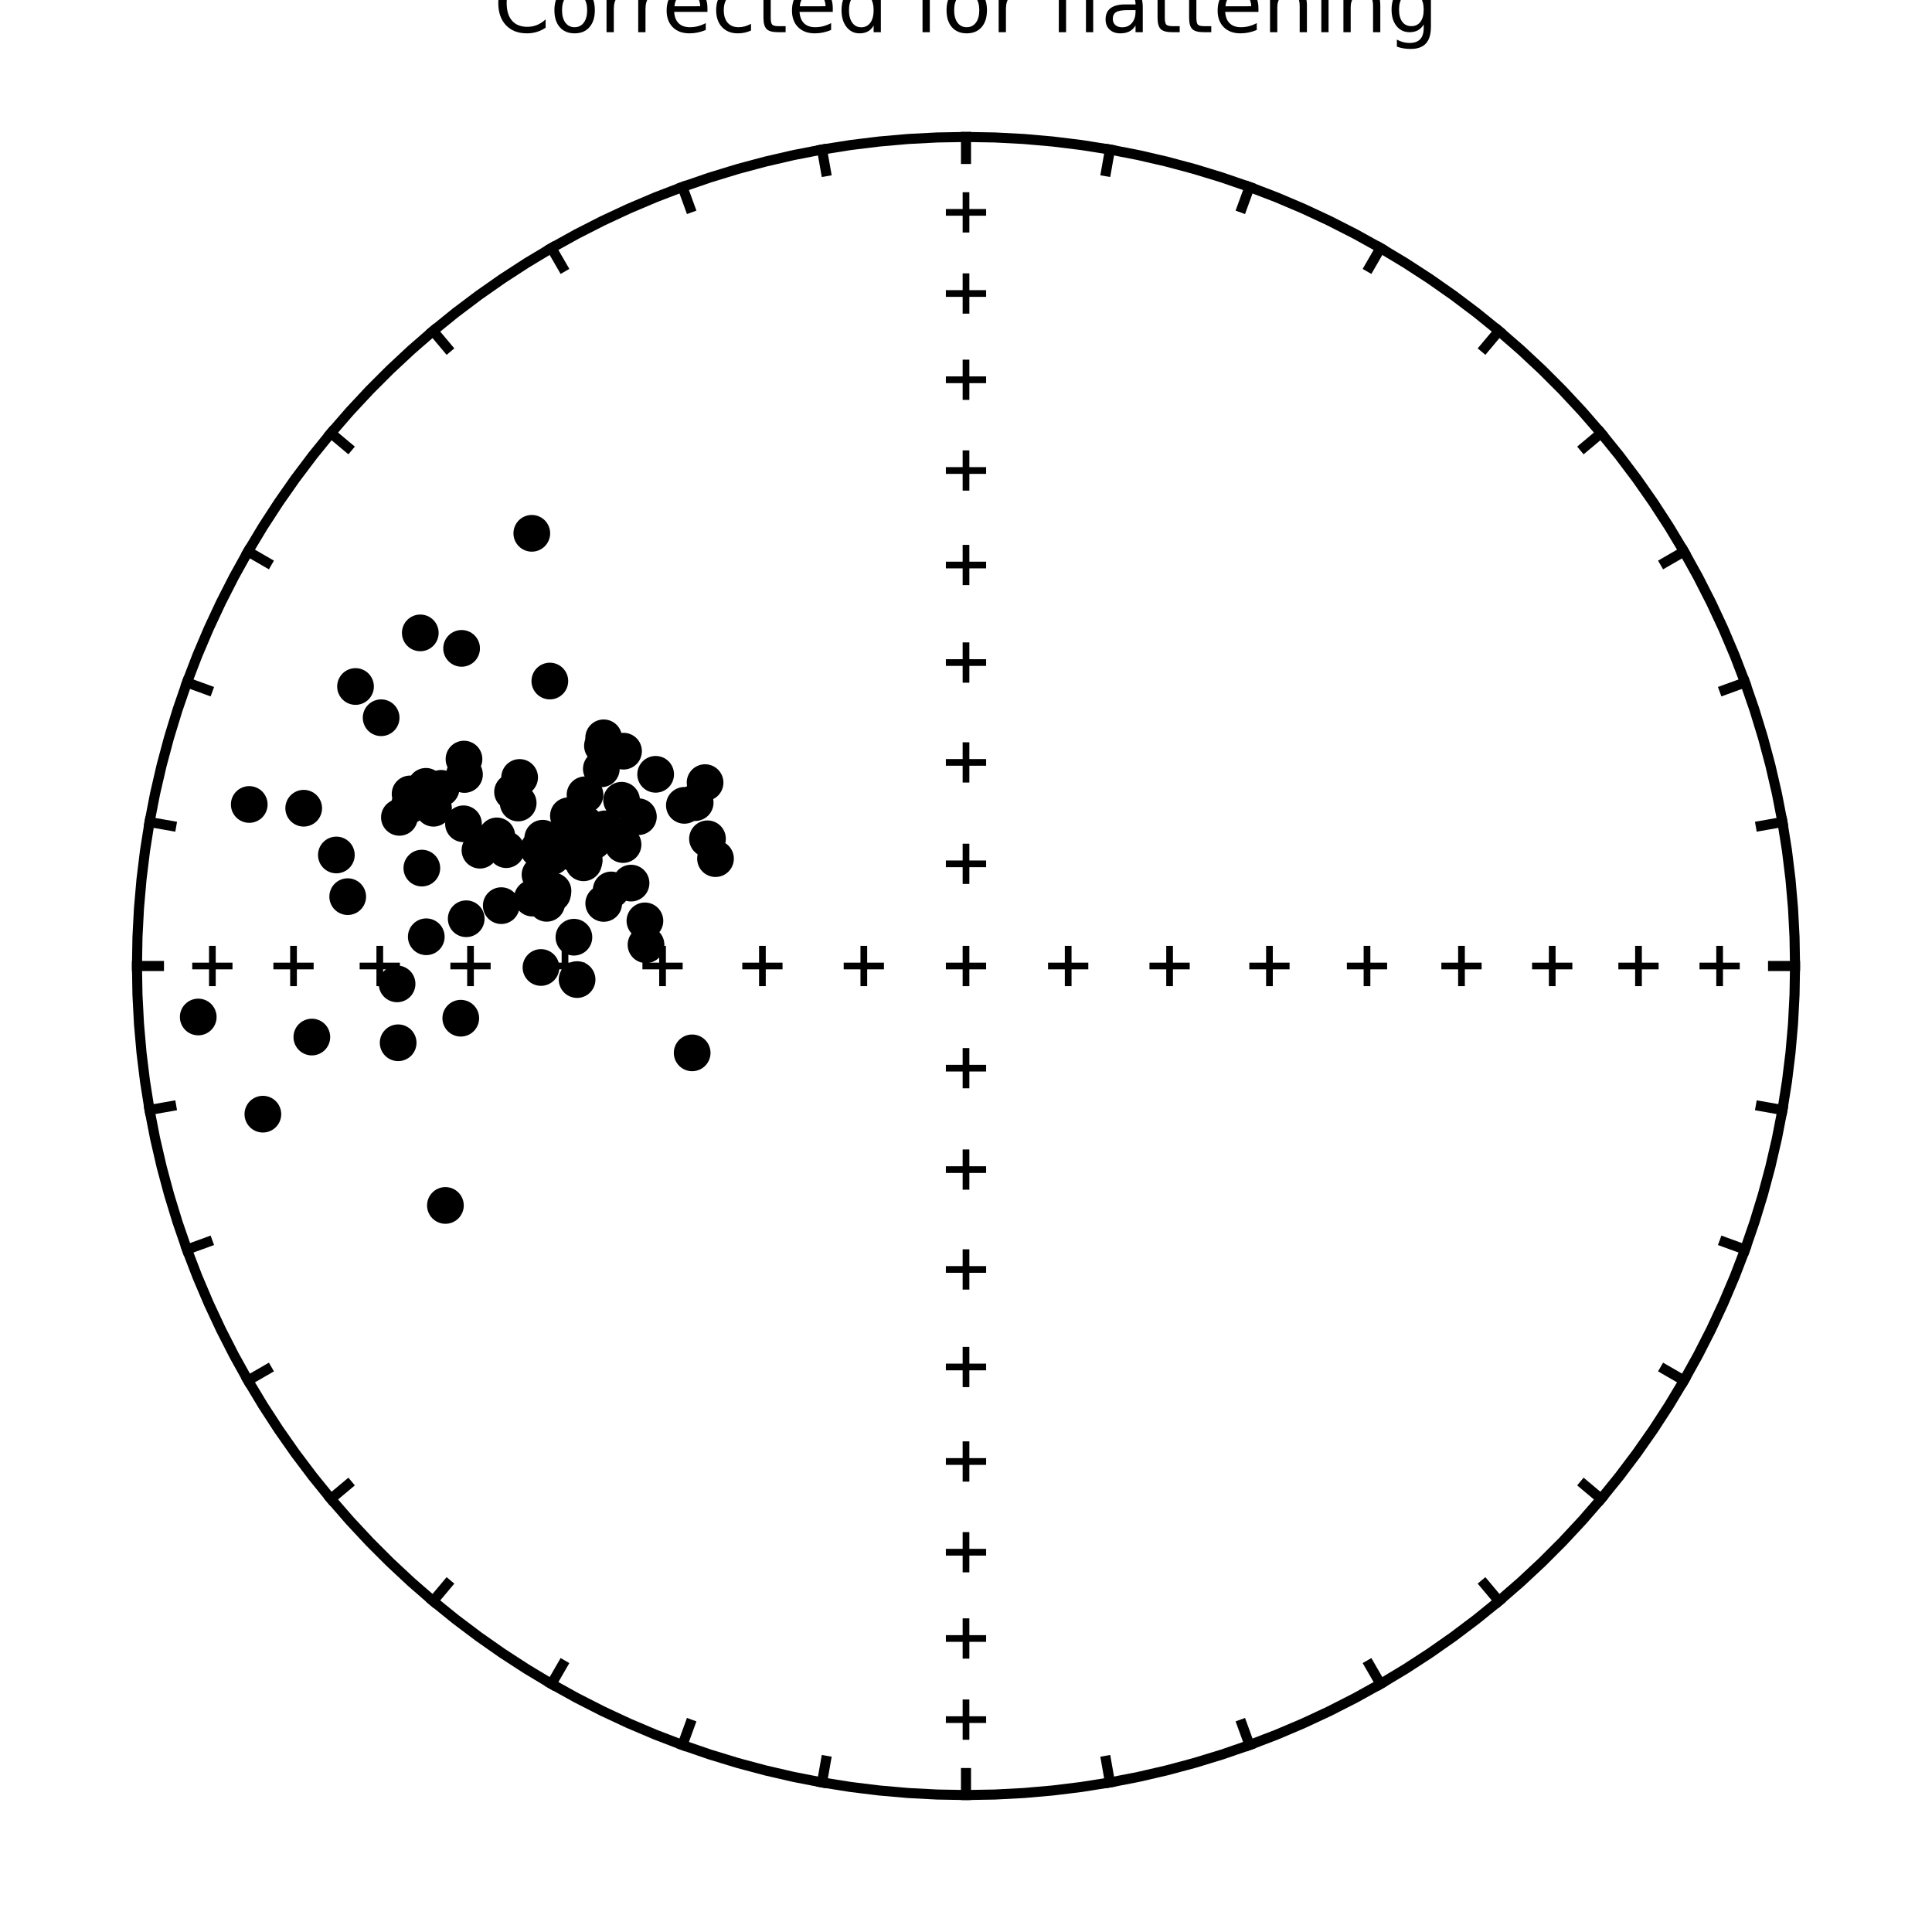 <?xml version="1.0" encoding="utf-8" standalone="no"?>
<!DOCTYPE svg PUBLIC "-//W3C//DTD SVG 1.1//EN"
  "http://www.w3.org/Graphics/SVG/1.1/DTD/svg11.dtd">
<!-- Created with matplotlib (https://matplotlib.org/) -->
<svg height="288pt" version="1.1" viewBox="0 0 288 288" width="288pt" xmlns="http://www.w3.org/2000/svg" xmlns:xlink="http://www.w3.org/1999/xlink">
 <defs>
  <style type="text/css">*{stroke-linecap:butt;stroke-linejoin:round;}</style>
 </defs>
 <g id="figure_1">
  <g id="patch_1">
   <path d="M 0 288 
L 288 288 
L 288 0 
L 0 0 
z
" style="fill:none;"/>
  </g>
  <g id="axes_1">
   <g id="PathCollection_1">
    <defs>
     <path d="M 0 2.236 
C 0.593 2.236 1.162 2 1.581 1.581 
C 2 1.162 2.236 0.593 2.236 -0 
C 2.236 -0.593 2 -1.162 1.581 -1.581 
C 1.162 -2 0.593 -2.236 0 -2.236 
C -0.593 -2.236 -1.162 -2 -1.581 -1.581 
C -2 -1.162 -2.236 -0.593 -2.236 0 
C -2.236 0.593 -2 1.162 -1.581 1.581 
C -1.162 2 -0.593 2.236 0 2.236 
z
" id="C0_0_c4651f4f31"/>
    </defs>
    <g clip-path="url(#p98dcaceabc)">
     <use style="stroke:#000000;" x="71.544" xlink:href="#C0_0_c4651f4f31" y="126.738"/>
    </g>
    <g clip-path="url(#p98dcaceabc)">
     <use style="stroke:#000000;" x="86.985" xlink:href="#C0_0_c4651f4f31" y="128.616"/>
    </g>
    <g clip-path="url(#p98dcaceabc)">
     <use style="stroke:#000000;" x="80.643" xlink:href="#C0_0_c4651f4f31" y="144.221"/>
    </g>
    <g clip-path="url(#p98dcaceabc)">
     <use style="stroke:#000000;" x="68.687" xlink:href="#C0_0_c4651f4f31" y="151.783"/>
    </g>
    <g clip-path="url(#p98dcaceabc)">
     <use style="stroke:#000000;" x="50.141" xlink:href="#C0_0_c4651f4f31" y="127.45"/>
    </g>
    <g clip-path="url(#p98dcaceabc)">
     <use style="stroke:#000000;" x="97.737" xlink:href="#C0_0_c4651f4f31" y="115.427"/>
    </g>
    <g clip-path="url(#p98dcaceabc)">
     <use style="stroke:#000000;" x="83.208" xlink:href="#C0_0_c4651f4f31" y="125.065"/>
    </g>
    <g clip-path="url(#p98dcaceabc)">
     <use style="stroke:#000000;" x="84.732" xlink:href="#C0_0_c4651f4f31" y="121.605"/>
    </g>
    <g clip-path="url(#p98dcaceabc)">
     <use style="stroke:#000000;" x="102.017" xlink:href="#C0_0_c4651f4f31" y="120.053"/>
    </g>
    <g clip-path="url(#p98dcaceabc)">
     <use style="stroke:#000000;" x="89.806" xlink:href="#C0_0_c4651f4f31" y="111.179"/>
    </g>
    <g clip-path="url(#p98dcaceabc)">
     <use style="stroke:#000000;" x="79.275" xlink:href="#C0_0_c4651f4f31" y="79.5"/>
    </g>
    <g clip-path="url(#p98dcaceabc)">
     <use style="stroke:#000000;" x="92.95" xlink:href="#C0_0_c4651f4f31" y="111.976"/>
    </g>
    <g clip-path="url(#p98dcaceabc)">
     <use style="stroke:#000000;" x="92.877" xlink:href="#C0_0_c4651f4f31" y="125.897"/>
    </g>
    <g clip-path="url(#p98dcaceabc)">
     <use style="stroke:#000000;" x="91.11" xlink:href="#C0_0_c4651f4f31" y="132.661"/>
    </g>
    <g clip-path="url(#p98dcaceabc)">
     <use style="stroke:#000000;" x="69.24" xlink:href="#C0_0_c4651f4f31" y="115.452"/>
    </g>
    <g clip-path="url(#p98dcaceabc)">
     <use style="stroke:#000000;" x="74.063" xlink:href="#C0_0_c4651f4f31" y="124.605"/>
    </g>
    <g clip-path="url(#p98dcaceabc)">
     <use style="stroke:#000000;" x="105.104" xlink:href="#C0_0_c4651f4f31" y="116.663"/>
    </g>
    <g clip-path="url(#p98dcaceabc)">
     <use style="stroke:#000000;" x="90.186" xlink:href="#C0_0_c4651f4f31" y="123.558"/>
    </g>
    <g clip-path="url(#p98dcaceabc)">
     <use style="stroke:#000000;" x="80.905" xlink:href="#C0_0_c4651f4f31" y="124.951"/>
    </g>
    <g clip-path="url(#p98dcaceabc)">
     <use style="stroke:#000000;" x="29.551" xlink:href="#C0_0_c4651f4f31" y="151.602"/>
    </g>
    <g clip-path="url(#p98dcaceabc)">
     <use style="stroke:#000000;" x="96.137" xlink:href="#C0_0_c4651f4f31" y="137.273"/>
    </g>
    <g clip-path="url(#p98dcaceabc)">
     <use style="stroke:#000000;" x="85.552" xlink:href="#C0_0_c4651f4f31" y="139.708"/>
    </g>
    <g clip-path="url(#p98dcaceabc)">
     <use style="stroke:#000000;" x="51.833" xlink:href="#C0_0_c4651f4f31" y="133.662"/>
    </g>
    <g clip-path="url(#p98dcaceabc)">
     <use style="stroke:#000000;" x="68.811" xlink:href="#C0_0_c4651f4f31" y="96.651"/>
    </g>
    <g clip-path="url(#p98dcaceabc)">
     <use style="stroke:#000000;" x="76.404" xlink:href="#C0_0_c4651f4f31" y="118.052"/>
    </g>
    <g clip-path="url(#p98dcaceabc)">
     <use style="stroke:#000000;" x="72.932" xlink:href="#C0_0_c4651f4f31" y="125.488"/>
    </g>
    <g clip-path="url(#p98dcaceabc)">
     <use style="stroke:#000000;" x="61.021" xlink:href="#C0_0_c4651f4f31" y="120.049"/>
    </g>
    <g clip-path="url(#p98dcaceabc)">
     <use style="stroke:#000000;" x="65.756" xlink:href="#C0_0_c4651f4f31" y="117.516"/>
    </g>
    <g clip-path="url(#p98dcaceabc)">
     <use style="stroke:#000000;" x="63.544" xlink:href="#C0_0_c4651f4f31" y="139.643"/>
    </g>
    <g clip-path="url(#p98dcaceabc)">
     <use style="stroke:#000000;" x="75.46" xlink:href="#C0_0_c4651f4f31" y="126.657"/>
    </g>
    <g clip-path="url(#p98dcaceabc)">
     <use style="stroke:#000000;" x="63.487" xlink:href="#C0_0_c4651f4f31" y="117.217"/>
    </g>
    <g clip-path="url(#p98dcaceabc)">
     <use style="stroke:#000000;" x="37.155" xlink:href="#C0_0_c4651f4f31" y="119.922"/>
    </g>
    <g clip-path="url(#p98dcaceabc)">
     <use style="stroke:#000000;" x="59.539" xlink:href="#C0_0_c4651f4f31" y="121.842"/>
    </g>
    <g clip-path="url(#p98dcaceabc)">
     <use style="stroke:#000000;" x="64.619" xlink:href="#C0_0_c4651f4f31" y="120.486"/>
    </g>
    <g clip-path="url(#p98dcaceabc)">
     <use style="stroke:#000000;" x="45.273" xlink:href="#C0_0_c4651f4f31" y="120.48"/>
    </g>
    <g clip-path="url(#p98dcaceabc)">
     <use style="stroke:#000000;" x="56.816" xlink:href="#C0_0_c4651f4f31" y="106.993"/>
    </g>
    <g clip-path="url(#p98dcaceabc)">
     <use style="stroke:#000000;" x="59.191" xlink:href="#C0_0_c4651f4f31" y="146.665"/>
    </g>
    <g clip-path="url(#p98dcaceabc)">
     <use style="stroke:#000000;" x="52.998" xlink:href="#C0_0_c4651f4f31" y="102.336"/>
    </g>
    <g clip-path="url(#p98dcaceabc)">
     <use style="stroke:#000000;" x="62.651" xlink:href="#C0_0_c4651f4f31" y="94.344"/>
    </g>
    <g clip-path="url(#p98dcaceabc)">
     <use style="stroke:#000000;" x="87.094" xlink:href="#C0_0_c4651f4f31" y="128.218"/>
    </g>
    <g clip-path="url(#p98dcaceabc)">
     <use style="stroke:#000000;" x="81.964" xlink:href="#C0_0_c4651f4f31" y="101.523"/>
    </g>
    <g clip-path="url(#p98dcaceabc)">
     <use style="stroke:#000000;" x="59.352" xlink:href="#C0_0_c4651f4f31" y="155.445"/>
    </g>
    <g clip-path="url(#p98dcaceabc)">
     <use style="stroke:#000000;" x="66.397" xlink:href="#C0_0_c4651f4f31" y="179.693"/>
    </g>
    <g clip-path="url(#p98dcaceabc)">
     <use style="stroke:#000000;" x="39.186" xlink:href="#C0_0_c4651f4f31" y="166.088"/>
    </g>
    <g clip-path="url(#p98dcaceabc)">
     <use style="stroke:#000000;" x="61.133" xlink:href="#C0_0_c4651f4f31" y="118.348"/>
    </g>
    <g clip-path="url(#p98dcaceabc)">
     <use style="stroke:#000000;" x="89.987" xlink:href="#C0_0_c4651f4f31" y="109.986"/>
    </g>
    <g clip-path="url(#p98dcaceabc)">
     <use style="stroke:#000000;" x="85.219" xlink:href="#C0_0_c4651f4f31" y="127.034"/>
    </g>
    <g clip-path="url(#p98dcaceabc)">
     <use style="stroke:#000000;" x="103.628" xlink:href="#C0_0_c4651f4f31" y="119.646"/>
    </g>
    <g clip-path="url(#p98dcaceabc)">
     <use style="stroke:#000000;" x="103.18" xlink:href="#C0_0_c4651f4f31" y="156.949"/>
    </g>
    <g clip-path="url(#p98dcaceabc)">
     <use style="stroke:#000000;" x="89.996" xlink:href="#C0_0_c4651f4f31" y="134.672"/>
    </g>
    <g clip-path="url(#p98dcaceabc)">
     <use style="stroke:#000000;" x="80.272" xlink:href="#C0_0_c4651f4f31" y="126.566"/>
    </g>
    <g clip-path="url(#p98dcaceabc)">
     <use style="stroke:#000000;" x="92.66" xlink:href="#C0_0_c4651f4f31" y="119.292"/>
    </g>
    <g clip-path="url(#p98dcaceabc)">
     <use style="stroke:#000000;" x="82.279" xlink:href="#C0_0_c4651f4f31" y="125.951"/>
    </g>
    <g clip-path="url(#p98dcaceabc)">
     <use style="stroke:#000000;" x="105.464" xlink:href="#C0_0_c4651f4f31" y="125.038"/>
    </g>
    <g clip-path="url(#p98dcaceabc)">
     <use style="stroke:#000000;" x="86.026" xlink:href="#C0_0_c4651f4f31" y="146.024"/>
    </g>
    <g clip-path="url(#p98dcaceabc)">
     <use style="stroke:#000000;" x="77.245" xlink:href="#C0_0_c4651f4f31" y="119.703"/>
    </g>
    <g clip-path="url(#p98dcaceabc)">
     <use style="stroke:#000000;" x="74.723" xlink:href="#C0_0_c4651f4f31" y="135.003"/>
    </g>
    <g clip-path="url(#p98dcaceabc)">
     <use style="stroke:#000000;" x="82.287" xlink:href="#C0_0_c4651f4f31" y="127.695"/>
    </g>
    <g clip-path="url(#p98dcaceabc)">
     <use style="stroke:#000000;" x="79.363" xlink:href="#C0_0_c4651f4f31" y="133.878"/>
    </g>
    <g clip-path="url(#p98dcaceabc)">
     <use style="stroke:#000000;" x="81.494" xlink:href="#C0_0_c4651f4f31" y="134.658"/>
    </g>
    <g clip-path="url(#p98dcaceabc)">
     <use style="stroke:#000000;" x="87.23" xlink:href="#C0_0_c4651f4f31" y="122.888"/>
    </g>
    <g clip-path="url(#p98dcaceabc)">
     <use style="stroke:#000000;" x="62.884" xlink:href="#C0_0_c4651f4f31" y="129.405"/>
    </g>
    <g clip-path="url(#p98dcaceabc)">
     <use style="stroke:#000000;" x="69.09" xlink:href="#C0_0_c4651f4f31" y="122.802"/>
    </g>
    <g clip-path="url(#p98dcaceabc)">
     <use style="stroke:#000000;" x="46.486" xlink:href="#C0_0_c4651f4f31" y="154.593"/>
    </g>
    <g clip-path="url(#p98dcaceabc)">
     <use style="stroke:#000000;" x="87.209" xlink:href="#C0_0_c4651f4f31" y="118.477"/>
    </g>
    <g clip-path="url(#p98dcaceabc)">
     <use style="stroke:#000000;" x="85.718" xlink:href="#C0_0_c4651f4f31" y="122.093"/>
    </g>
    <g clip-path="url(#p98dcaceabc)">
     <use style="stroke:#000000;" x="95.165" xlink:href="#C0_0_c4651f4f31" y="121.745"/>
    </g>
    <g clip-path="url(#p98dcaceabc)">
     <use style="stroke:#000000;" x="82.357" xlink:href="#C0_0_c4651f4f31" y="133.242"/>
    </g>
    <g clip-path="url(#p98dcaceabc)">
     <use style="stroke:#000000;" x="94.069" xlink:href="#C0_0_c4651f4f31" y="131.643"/>
    </g>
    <g clip-path="url(#p98dcaceabc)">
     <use style="stroke:#000000;" x="106.66" xlink:href="#C0_0_c4651f4f31" y="127.996"/>
    </g>
    <g clip-path="url(#p98dcaceabc)">
     <use style="stroke:#000000;" x="88.424" xlink:href="#C0_0_c4651f4f31" y="125.404"/>
    </g>
    <g clip-path="url(#p98dcaceabc)">
     <use style="stroke:#000000;" x="69.498" xlink:href="#C0_0_c4651f4f31" y="136.957"/>
    </g>
    <g clip-path="url(#p98dcaceabc)">
     <use style="stroke:#000000;" x="77.46" xlink:href="#C0_0_c4651f4f31" y="115.892"/>
    </g>
    <g clip-path="url(#p98dcaceabc)">
     <use style="stroke:#000000;" x="87.63" xlink:href="#C0_0_c4651f4f31" y="125.901"/>
    </g>
    <g clip-path="url(#p98dcaceabc)">
     <use style="stroke:#000000;" x="96.3" xlink:href="#C0_0_c4651f4f31" y="140.832"/>
    </g>
    <g clip-path="url(#p98dcaceabc)">
     <use style="stroke:#000000;" x="69.166" xlink:href="#C0_0_c4651f4f31" y="113.156"/>
    </g>
    <g clip-path="url(#p98dcaceabc)">
     <use style="stroke:#000000;" x="86.442" xlink:href="#C0_0_c4651f4f31" y="124.181"/>
    </g>
    <g clip-path="url(#p98dcaceabc)">
     <use style="stroke:#000000;" x="82.434" xlink:href="#C0_0_c4651f4f31" y="132.812"/>
    </g>
    <g clip-path="url(#p98dcaceabc)">
     <use style="stroke:#000000;" x="64.642" xlink:href="#C0_0_c4651f4f31" y="117.909"/>
    </g>
    <g clip-path="url(#p98dcaceabc)">
     <use style="stroke:#000000;" x="89.64" xlink:href="#C0_0_c4651f4f31" y="114.608"/>
    </g>
    <g clip-path="url(#p98dcaceabc)">
     <use style="stroke:#000000;" x="80.499" xlink:href="#C0_0_c4651f4f31" y="130.387"/>
    </g>
   </g>
   <g id="line2d_1">
    <path clip-path="url(#p98dcaceabc)" d="M 144 20.417 
L 148.313 20.492 
L 152.621 20.718 
L 156.918 21.094 
L 161.199 21.619 
L 165.46 22.294 
L 169.694 23.117 
L 173.898 24.088 
L 178.064 25.204 
L 182.189 26.465 
L 186.268 27.87 
L 190.295 29.415 
L 194.266 31.101 
L 198.175 32.924 
L 202.019 34.882 
L 205.792 36.974 
L 209.489 39.195 
L 213.107 41.545 
L 216.641 44.019 
L 220.086 46.615 
L 223.438 49.33 
L 226.693 52.16 
L 229.848 55.102 
L 232.898 58.152 
L 235.84 61.307 
L 238.67 64.562 
L 241.385 67.914 
L 243.981 71.359 
L 246.455 74.893 
L 248.805 78.511 
L 251.026 82.208 
L 253.118 85.981 
L 255.076 89.825 
L 256.899 93.734 
L 258.585 97.705 
L 260.13 101.732 
L 261.535 105.811 
L 262.796 109.936 
L 263.912 114.102 
L 264.883 118.306 
L 265.706 122.54 
L 266.381 126.801 
L 266.906 131.082 
L 267.282 135.379 
L 267.508 139.687 
L 267.583 144 
L 267.508 148.313 
L 267.282 152.621 
L 266.906 156.918 
L 266.381 161.199 
L 265.706 165.46 
L 264.883 169.694 
L 263.912 173.898 
L 262.796 178.064 
L 261.535 182.189 
L 260.13 186.268 
L 258.585 190.295 
L 256.899 194.266 
L 255.076 198.175 
L 253.118 202.019 
L 251.026 205.792 
L 248.805 209.489 
L 246.455 213.107 
L 243.981 216.641 
L 241.385 220.086 
L 238.67 223.438 
L 235.84 226.693 
L 232.898 229.848 
L 229.848 232.898 
L 226.693 235.84 
L 223.438 238.67 
L 220.086 241.385 
L 216.641 243.981 
L 213.107 246.455 
L 209.489 248.805 
L 205.792 251.026 
L 202.019 253.118 
L 198.175 255.076 
L 194.266 256.899 
L 190.295 258.585 
L 186.268 260.13 
L 182.189 261.535 
L 178.064 262.796 
L 173.898 263.912 
L 169.694 264.883 
L 165.46 265.706 
L 161.199 266.381 
L 156.918 266.906 
L 152.621 267.282 
L 148.313 267.508 
L 144 267.583 
L 139.687 267.508 
L 135.379 267.282 
L 131.082 266.906 
L 126.801 266.381 
L 122.54 265.706 
L 118.306 264.883 
L 114.102 263.912 
L 109.936 262.796 
L 105.811 261.535 
L 101.732 260.13 
L 97.705 258.585 
L 93.734 256.899 
L 89.825 255.076 
L 85.981 253.118 
L 82.208 251.026 
L 78.511 248.805 
L 74.893 246.455 
L 71.359 243.981 
L 67.914 241.385 
L 64.562 238.67 
L 61.307 235.84 
L 58.152 232.898 
L 55.102 229.848 
L 52.16 226.693 
L 49.33 223.438 
L 46.615 220.086 
L 44.019 216.641 
L 41.545 213.107 
L 39.195 209.489 
L 36.974 205.792 
L 34.882 202.019 
L 32.924 198.175 
L 31.101 194.266 
L 29.415 190.295 
L 27.87 186.268 
L 26.465 182.189 
L 25.204 178.064 
L 24.088 173.898 
L 23.117 169.694 
L 22.294 165.46 
L 21.619 161.199 
L 21.094 156.918 
L 20.718 152.621 
L 20.492 148.313 
L 20.417 144 
L 20.492 139.687 
L 20.718 135.379 
L 21.094 131.082 
L 21.619 126.801 
L 22.294 122.54 
L 23.117 118.306 
L 24.088 114.102 
L 25.204 109.936 
L 26.465 105.811 
L 27.87 101.732 
L 29.415 97.705 
L 31.101 93.734 
L 32.924 89.825 
L 34.882 85.981 
L 36.974 82.208 
L 39.195 78.511 
L 41.545 74.893 
L 44.019 71.359 
L 46.615 67.914 
L 49.33 64.562 
L 52.16 61.307 
L 55.102 58.152 
L 58.152 55.102 
L 61.307 52.16 
L 64.562 49.33 
L 67.914 46.615 
L 71.359 44.019 
L 74.893 41.545 
L 78.511 39.195 
L 82.208 36.974 
L 85.981 34.882 
L 89.825 32.924 
L 93.734 31.101 
L 97.705 29.415 
L 101.732 27.87 
L 105.811 26.465 
L 109.936 25.204 
L 114.102 24.088 
L 118.306 23.117 
L 122.54 22.294 
L 126.801 21.619 
L 131.082 21.094 
L 135.379 20.718 
L 139.687 20.492 
L 144 20.417 
L 144 20.417 
" style="fill:none;stroke:#000000;stroke-linecap:square;stroke-width:1.5;"/>
   </g>
   <g id="line2d_2">
    <defs>
     <path d="M -3 0 
L 3 0 
M 0 3 
L 0 -3 
" id="mb270cc4591" style="stroke:#000000;"/>
    </defs>
    <g clip-path="url(#p98dcaceabc)">
     <use style="stroke:#000000;" x="144" xlink:href="#mb270cc4591" y="31.658"/>
     <use style="stroke:#000000;" x="144" xlink:href="#mb270cc4591" y="43.754"/>
     <use style="stroke:#000000;" x="144" xlink:href="#mb270cc4591" y="56.613"/>
     <use style="stroke:#000000;" x="144" xlink:href="#mb270cc4591" y="70.138"/>
     <use style="stroke:#000000;" x="144" xlink:href="#mb270cc4591" y="84.224"/>
     <use style="stroke:#000000;" x="144" xlink:href="#mb270cc4591" y="98.765"/>
     <use style="stroke:#000000;" x="144" xlink:href="#mb270cc4591" y="113.651"/>
     <use style="stroke:#000000;" x="144" xlink:href="#mb270cc4591" y="128.768"/>
     <use style="stroke:#000000;" x="144" xlink:href="#mb270cc4591" y="144"/>
    </g>
   </g>
   <g id="line2d_3">
    <g clip-path="url(#p98dcaceabc)">
     <use style="stroke:#000000;" x="256.342" xlink:href="#mb270cc4591" y="144"/>
     <use style="stroke:#000000;" x="244.246" xlink:href="#mb270cc4591" y="144"/>
     <use style="stroke:#000000;" x="231.387" xlink:href="#mb270cc4591" y="144"/>
     <use style="stroke:#000000;" x="217.862" xlink:href="#mb270cc4591" y="144"/>
     <use style="stroke:#000000;" x="203.776" xlink:href="#mb270cc4591" y="144"/>
     <use style="stroke:#000000;" x="189.235" xlink:href="#mb270cc4591" y="144"/>
     <use style="stroke:#000000;" x="174.349" xlink:href="#mb270cc4591" y="144"/>
     <use style="stroke:#000000;" x="159.232" xlink:href="#mb270cc4591" y="144"/>
    </g>
   </g>
   <g id="line2d_4">
    <g clip-path="url(#p98dcaceabc)">
     <use style="stroke:#000000;" x="144" xlink:href="#mb270cc4591" y="256.342"/>
     <use style="stroke:#000000;" x="144" xlink:href="#mb270cc4591" y="244.246"/>
     <use style="stroke:#000000;" x="144" xlink:href="#mb270cc4591" y="231.387"/>
     <use style="stroke:#000000;" x="144" xlink:href="#mb270cc4591" y="217.862"/>
     <use style="stroke:#000000;" x="144" xlink:href="#mb270cc4591" y="203.776"/>
     <use style="stroke:#000000;" x="144" xlink:href="#mb270cc4591" y="189.235"/>
     <use style="stroke:#000000;" x="144" xlink:href="#mb270cc4591" y="174.349"/>
     <use style="stroke:#000000;" x="144" xlink:href="#mb270cc4591" y="159.232"/>
    </g>
   </g>
   <g id="line2d_5">
    <g clip-path="url(#p98dcaceabc)">
     <use style="stroke:#000000;" x="31.658" xlink:href="#mb270cc4591" y="144"/>
     <use style="stroke:#000000;" x="43.754" xlink:href="#mb270cc4591" y="144"/>
     <use style="stroke:#000000;" x="56.613" xlink:href="#mb270cc4591" y="144"/>
     <use style="stroke:#000000;" x="70.138" xlink:href="#mb270cc4591" y="144"/>
     <use style="stroke:#000000;" x="84.224" xlink:href="#mb270cc4591" y="144"/>
     <use style="stroke:#000000;" x="98.765" xlink:href="#mb270cc4591" y="144"/>
     <use style="stroke:#000000;" x="113.651" xlink:href="#mb270cc4591" y="144"/>
     <use style="stroke:#000000;" x="128.768" xlink:href="#mb270cc4591" y="144"/>
    </g>
   </g>
   <g id="line2d_6">
    <path clip-path="url(#p98dcaceabc)" d="M 144 20.417 
L 144 21.5 
L 144 22.592 
L 144 23.694 
" style="fill:none;stroke:#000000;stroke-linecap:square;stroke-width:1.5;"/>
   </g>
   <g id="line2d_7">
    <path clip-path="url(#p98dcaceabc)" d="M 165.46 22.294 
L 165.272 23.361 
L 165.082 24.437 
L 164.891 25.522 
" style="fill:none;stroke:#000000;stroke-linecap:square;stroke-width:1.5;"/>
   </g>
   <g id="line2d_8">
    <path clip-path="url(#p98dcaceabc)" d="M 186.268 27.87 
L 185.898 28.887 
L 185.524 29.914 
L 185.147 30.949 
" style="fill:none;stroke:#000000;stroke-linecap:square;stroke-width:1.5;"/>
   </g>
   <g id="line2d_9">
    <path clip-path="url(#p98dcaceabc)" d="M 205.792 36.974 
L 205.25 37.912 
L 204.704 38.858 
L 204.153 39.812 
" style="fill:none;stroke:#000000;stroke-linecap:square;stroke-width:1.5;"/>
   </g>
   <g id="line2d_10">
    <path clip-path="url(#p98dcaceabc)" d="M 223.438 49.33 
L 222.742 50.159 
L 222.039 50.996 
L 221.331 51.84 
" style="fill:none;stroke:#000000;stroke-linecap:square;stroke-width:1.5;"/>
   </g>
   <g id="line2d_11">
    <path clip-path="url(#p98dcaceabc)" d="M 238.67 64.562 
L 237.841 65.258 
L 237.004 65.961 
L 236.16 66.669 
" style="fill:none;stroke:#000000;stroke-linecap:square;stroke-width:1.5;"/>
   </g>
   <g id="line2d_12">
    <path clip-path="url(#p98dcaceabc)" d="M 251.026 82.208 
L 250.088 82.75 
L 249.142 83.296 
L 248.188 83.847 
" style="fill:none;stroke:#000000;stroke-linecap:square;stroke-width:1.5;"/>
   </g>
   <g id="line2d_13">
    <path clip-path="url(#p98dcaceabc)" d="M 260.13 101.732 
L 259.113 102.102 
L 258.086 102.476 
L 257.051 102.853 
" style="fill:none;stroke:#000000;stroke-linecap:square;stroke-width:1.5;"/>
   </g>
   <g id="line2d_14">
    <path clip-path="url(#p98dcaceabc)" d="M 265.706 122.54 
L 264.639 122.728 
L 263.563 122.918 
L 262.478 123.109 
" style="fill:none;stroke:#000000;stroke-linecap:square;stroke-width:1.5;"/>
   </g>
   <g id="line2d_15">
    <path clip-path="url(#p98dcaceabc)" d="M 267.583 144 
L 266.5 144 
L 265.408 144 
L 264.306 144 
" style="fill:none;stroke:#000000;stroke-linecap:square;stroke-width:1.5;"/>
   </g>
   <g id="line2d_16">
    <path clip-path="url(#p98dcaceabc)" d="M 265.706 165.46 
L 264.639 165.272 
L 263.563 165.082 
L 262.478 164.891 
" style="fill:none;stroke:#000000;stroke-linecap:square;stroke-width:1.5;"/>
   </g>
   <g id="line2d_17">
    <path clip-path="url(#p98dcaceabc)" d="M 260.13 186.268 
L 259.113 185.898 
L 258.086 185.524 
L 257.051 185.147 
" style="fill:none;stroke:#000000;stroke-linecap:square;stroke-width:1.5;"/>
   </g>
   <g id="line2d_18">
    <path clip-path="url(#p98dcaceabc)" d="M 251.026 205.792 
L 250.088 205.25 
L 249.142 204.704 
L 248.188 204.153 
" style="fill:none;stroke:#000000;stroke-linecap:square;stroke-width:1.5;"/>
   </g>
   <g id="line2d_19">
    <path clip-path="url(#p98dcaceabc)" d="M 238.67 223.438 
L 237.841 222.742 
L 237.004 222.039 
L 236.16 221.331 
" style="fill:none;stroke:#000000;stroke-linecap:square;stroke-width:1.5;"/>
   </g>
   <g id="line2d_20">
    <path clip-path="url(#p98dcaceabc)" d="M 223.438 238.67 
L 222.742 237.841 
L 222.039 237.004 
L 221.331 236.16 
" style="fill:none;stroke:#000000;stroke-linecap:square;stroke-width:1.5;"/>
   </g>
   <g id="line2d_21">
    <path clip-path="url(#p98dcaceabc)" d="M 205.792 251.026 
L 205.25 250.088 
L 204.704 249.142 
L 204.153 248.188 
" style="fill:none;stroke:#000000;stroke-linecap:square;stroke-width:1.5;"/>
   </g>
   <g id="line2d_22">
    <path clip-path="url(#p98dcaceabc)" d="M 186.268 260.13 
L 185.898 259.113 
L 185.524 258.086 
L 185.147 257.051 
" style="fill:none;stroke:#000000;stroke-linecap:square;stroke-width:1.5;"/>
   </g>
   <g id="line2d_23">
    <path clip-path="url(#p98dcaceabc)" d="M 165.46 265.706 
L 165.272 264.639 
L 165.082 263.563 
L 164.891 262.478 
" style="fill:none;stroke:#000000;stroke-linecap:square;stroke-width:1.5;"/>
   </g>
   <g id="line2d_24">
    <path clip-path="url(#p98dcaceabc)" d="M 144 267.583 
L 144 266.5 
L 144 265.408 
L 144 264.306 
" style="fill:none;stroke:#000000;stroke-linecap:square;stroke-width:1.5;"/>
   </g>
   <g id="line2d_25">
    <path clip-path="url(#p98dcaceabc)" d="M 122.54 265.706 
L 122.728 264.639 
L 122.918 263.563 
L 123.109 262.478 
" style="fill:none;stroke:#000000;stroke-linecap:square;stroke-width:1.5;"/>
   </g>
   <g id="line2d_26">
    <path clip-path="url(#p98dcaceabc)" d="M 101.732 260.13 
L 102.102 259.113 
L 102.476 258.086 
L 102.853 257.051 
" style="fill:none;stroke:#000000;stroke-linecap:square;stroke-width:1.5;"/>
   </g>
   <g id="line2d_27">
    <path clip-path="url(#p98dcaceabc)" d="M 82.208 251.026 
L 82.75 250.088 
L 83.296 249.142 
L 83.847 248.188 
" style="fill:none;stroke:#000000;stroke-linecap:square;stroke-width:1.5;"/>
   </g>
   <g id="line2d_28">
    <path clip-path="url(#p98dcaceabc)" d="M 64.562 238.67 
L 65.258 237.841 
L 65.961 237.004 
L 66.669 236.16 
" style="fill:none;stroke:#000000;stroke-linecap:square;stroke-width:1.5;"/>
   </g>
   <g id="line2d_29">
    <path clip-path="url(#p98dcaceabc)" d="M 49.33 223.438 
L 50.159 222.742 
L 50.996 222.039 
L 51.84 221.331 
" style="fill:none;stroke:#000000;stroke-linecap:square;stroke-width:1.5;"/>
   </g>
   <g id="line2d_30">
    <path clip-path="url(#p98dcaceabc)" d="M 36.974 205.792 
L 37.912 205.25 
L 38.858 204.704 
L 39.812 204.153 
" style="fill:none;stroke:#000000;stroke-linecap:square;stroke-width:1.5;"/>
   </g>
   <g id="line2d_31">
    <path clip-path="url(#p98dcaceabc)" d="M 27.87 186.268 
L 28.887 185.898 
L 29.914 185.524 
L 30.949 185.147 
" style="fill:none;stroke:#000000;stroke-linecap:square;stroke-width:1.5;"/>
   </g>
   <g id="line2d_32">
    <path clip-path="url(#p98dcaceabc)" d="M 22.294 165.46 
L 23.361 165.272 
L 24.437 165.082 
L 25.522 164.891 
" style="fill:none;stroke:#000000;stroke-linecap:square;stroke-width:1.5;"/>
   </g>
   <g id="line2d_33">
    <path clip-path="url(#p98dcaceabc)" d="M 20.417 144 
L 21.5 144 
L 22.592 144 
L 23.694 144 
" style="fill:none;stroke:#000000;stroke-linecap:square;stroke-width:1.5;"/>
   </g>
   <g id="line2d_34">
    <path clip-path="url(#p98dcaceabc)" d="M 22.294 122.54 
L 23.361 122.728 
L 24.437 122.918 
L 25.522 123.109 
" style="fill:none;stroke:#000000;stroke-linecap:square;stroke-width:1.5;"/>
   </g>
   <g id="line2d_35">
    <path clip-path="url(#p98dcaceabc)" d="M 27.87 101.732 
L 28.887 102.102 
L 29.914 102.476 
L 30.949 102.853 
" style="fill:none;stroke:#000000;stroke-linecap:square;stroke-width:1.5;"/>
   </g>
   <g id="line2d_36">
    <path clip-path="url(#p98dcaceabc)" d="M 36.974 82.208 
L 37.912 82.75 
L 38.858 83.296 
L 39.812 83.847 
" style="fill:none;stroke:#000000;stroke-linecap:square;stroke-width:1.5;"/>
   </g>
   <g id="line2d_37">
    <path clip-path="url(#p98dcaceabc)" d="M 49.33 64.562 
L 50.159 65.258 
L 50.996 65.961 
L 51.84 66.669 
" style="fill:none;stroke:#000000;stroke-linecap:square;stroke-width:1.5;"/>
   </g>
   <g id="line2d_38">
    <path clip-path="url(#p98dcaceabc)" d="M 64.562 49.33 
L 65.258 50.159 
L 65.961 50.996 
L 66.669 51.84 
" style="fill:none;stroke:#000000;stroke-linecap:square;stroke-width:1.5;"/>
   </g>
   <g id="line2d_39">
    <path clip-path="url(#p98dcaceabc)" d="M 82.208 36.974 
L 82.75 37.912 
L 83.296 38.858 
L 83.847 39.812 
" style="fill:none;stroke:#000000;stroke-linecap:square;stroke-width:1.5;"/>
   </g>
   <g id="line2d_40">
    <path clip-path="url(#p98dcaceabc)" d="M 101.732 27.87 
L 102.102 28.887 
L 102.476 29.914 
L 102.853 30.949 
" style="fill:none;stroke:#000000;stroke-linecap:square;stroke-width:1.5;"/>
   </g>
   <g id="line2d_41">
    <path clip-path="url(#p98dcaceabc)" d="M 122.54 22.294 
L 122.728 23.361 
L 122.918 24.437 
L 123.109 25.522 
" style="fill:none;stroke:#000000;stroke-linecap:square;stroke-width:1.5;"/>
   </g>
   <g id="text_1">
    <!-- Corrected for flattening -->
    <g transform="translate(73.605 4.8)scale(0.12 -0.12)">
     <defs>
      <path d="M 64.406 67.281 
L 64.406 56.891 
Q 59.422 61.531 53.781 63.812 
Q 48.141 66.109 41.797 66.109 
Q 29.297 66.109 22.656 58.469 
Q 16.016 50.828 16.016 36.375 
Q 16.016 21.969 22.656 14.328 
Q 29.297 6.688 41.797 6.688 
Q 48.141 6.688 53.781 8.984 
Q 59.422 11.281 64.406 15.922 
L 64.406 5.609 
Q 59.234 2.094 53.438 0.328 
Q 47.656 -1.422 41.219 -1.422 
Q 24.656 -1.422 15.125 8.703 
Q 5.609 18.844 5.609 36.375 
Q 5.609 53.953 15.125 64.078 
Q 24.656 74.219 41.219 74.219 
Q 47.75 74.219 53.531 72.484 
Q 59.328 70.75 64.406 67.281 
z
" id="DejaVuSans-67"/>
      <path d="M 30.609 48.391 
Q 23.391 48.391 19.188 42.75 
Q 14.984 37.109 14.984 27.297 
Q 14.984 17.484 19.156 11.844 
Q 23.344 6.203 30.609 6.203 
Q 37.797 6.203 41.984 11.859 
Q 46.188 17.531 46.188 27.297 
Q 46.188 37.016 41.984 42.703 
Q 37.797 48.391 30.609 48.391 
z
M 30.609 56 
Q 42.328 56 49.016 48.375 
Q 55.719 40.766 55.719 27.297 
Q 55.719 13.875 49.016 6.219 
Q 42.328 -1.422 30.609 -1.422 
Q 18.844 -1.422 12.172 6.219 
Q 5.516 13.875 5.516 27.297 
Q 5.516 40.766 12.172 48.375 
Q 18.844 56 30.609 56 
z
" id="DejaVuSans-111"/>
      <path d="M 41.109 46.297 
Q 39.594 47.172 37.812 47.578 
Q 36.031 48 33.891 48 
Q 26.266 48 22.188 43.047 
Q 18.109 38.094 18.109 28.812 
L 18.109 0 
L 9.078 0 
L 9.078 54.688 
L 18.109 54.688 
L 18.109 46.188 
Q 20.953 51.172 25.484 53.578 
Q 30.031 56 36.531 56 
Q 37.453 56 38.578 55.875 
Q 39.703 55.766 41.062 55.516 
z
" id="DejaVuSans-114"/>
      <path d="M 56.203 29.594 
L 56.203 25.203 
L 14.891 25.203 
Q 15.484 15.922 20.484 11.062 
Q 25.484 6.203 34.422 6.203 
Q 39.594 6.203 44.453 7.469 
Q 49.312 8.734 54.109 11.281 
L 54.109 2.781 
Q 49.266 0.734 44.188 -0.344 
Q 39.109 -1.422 33.891 -1.422 
Q 20.797 -1.422 13.156 6.188 
Q 5.516 13.812 5.516 26.812 
Q 5.516 40.234 12.766 48.109 
Q 20.016 56 32.328 56 
Q 43.359 56 49.781 48.891 
Q 56.203 41.797 56.203 29.594 
z
M 47.219 32.234 
Q 47.125 39.594 43.094 43.984 
Q 39.062 48.391 32.422 48.391 
Q 24.906 48.391 20.391 44.141 
Q 15.875 39.891 15.188 32.172 
z
" id="DejaVuSans-101"/>
      <path d="M 48.781 52.594 
L 48.781 44.188 
Q 44.969 46.297 41.141 47.344 
Q 37.312 48.391 33.406 48.391 
Q 24.656 48.391 19.812 42.844 
Q 14.984 37.312 14.984 27.297 
Q 14.984 17.281 19.812 11.734 
Q 24.656 6.203 33.406 6.203 
Q 37.312 6.203 41.141 7.25 
Q 44.969 8.297 48.781 10.406 
L 48.781 2.094 
Q 45.016 0.344 40.984 -0.531 
Q 36.969 -1.422 32.422 -1.422 
Q 20.062 -1.422 12.781 6.344 
Q 5.516 14.109 5.516 27.297 
Q 5.516 40.672 12.859 48.328 
Q 20.219 56 33.016 56 
Q 37.156 56 41.109 55.141 
Q 45.062 54.297 48.781 52.594 
z
" id="DejaVuSans-99"/>
      <path d="M 18.312 70.219 
L 18.312 54.688 
L 36.812 54.688 
L 36.812 47.703 
L 18.312 47.703 
L 18.312 18.016 
Q 18.312 11.328 20.141 9.422 
Q 21.969 7.516 27.594 7.516 
L 36.812 7.516 
L 36.812 0 
L 27.594 0 
Q 17.188 0 13.234 3.875 
Q 9.281 7.766 9.281 18.016 
L 9.281 47.703 
L 2.688 47.703 
L 2.688 54.688 
L 9.281 54.688 
L 9.281 70.219 
z
" id="DejaVuSans-116"/>
      <path d="M 45.406 46.391 
L 45.406 75.984 
L 54.391 75.984 
L 54.391 0 
L 45.406 0 
L 45.406 8.203 
Q 42.578 3.328 38.25 0.953 
Q 33.938 -1.422 27.875 -1.422 
Q 17.969 -1.422 11.734 6.484 
Q 5.516 14.406 5.516 27.297 
Q 5.516 40.188 11.734 48.094 
Q 17.969 56 27.875 56 
Q 33.938 56 38.25 53.625 
Q 42.578 51.266 45.406 46.391 
z
M 14.797 27.297 
Q 14.797 17.391 18.875 11.75 
Q 22.953 6.109 30.078 6.109 
Q 37.203 6.109 41.297 11.75 
Q 45.406 17.391 45.406 27.297 
Q 45.406 37.203 41.297 42.844 
Q 37.203 48.484 30.078 48.484 
Q 22.953 48.484 18.875 42.844 
Q 14.797 37.203 14.797 27.297 
z
" id="DejaVuSans-100"/>
      <path id="DejaVuSans-32"/>
      <path d="M 37.109 75.984 
L 37.109 68.5 
L 28.516 68.5 
Q 23.688 68.5 21.797 66.547 
Q 19.922 64.594 19.922 59.516 
L 19.922 54.688 
L 34.719 54.688 
L 34.719 47.703 
L 19.922 47.703 
L 19.922 0 
L 10.891 0 
L 10.891 47.703 
L 2.297 47.703 
L 2.297 54.688 
L 10.891 54.688 
L 10.891 58.5 
Q 10.891 67.625 15.141 71.797 
Q 19.391 75.984 28.609 75.984 
z
" id="DejaVuSans-102"/>
      <path d="M 9.422 75.984 
L 18.406 75.984 
L 18.406 0 
L 9.422 0 
z
" id="DejaVuSans-108"/>
      <path d="M 34.281 27.484 
Q 23.391 27.484 19.188 25 
Q 14.984 22.516 14.984 16.5 
Q 14.984 11.719 18.141 8.906 
Q 21.297 6.109 26.703 6.109 
Q 34.188 6.109 38.703 11.406 
Q 43.219 16.703 43.219 25.484 
L 43.219 27.484 
z
M 52.203 31.203 
L 52.203 0 
L 43.219 0 
L 43.219 8.297 
Q 40.141 3.328 35.547 0.953 
Q 30.953 -1.422 24.312 -1.422 
Q 15.922 -1.422 10.953 3.297 
Q 6 8.016 6 15.922 
Q 6 25.141 12.172 29.828 
Q 18.359 34.516 30.609 34.516 
L 43.219 34.516 
L 43.219 35.406 
Q 43.219 41.609 39.141 45 
Q 35.062 48.391 27.688 48.391 
Q 23 48.391 18.547 47.266 
Q 14.109 46.141 10.016 43.891 
L 10.016 52.203 
Q 14.938 54.109 19.578 55.047 
Q 24.219 56 28.609 56 
Q 40.484 56 46.344 49.844 
Q 52.203 43.703 52.203 31.203 
z
" id="DejaVuSans-97"/>
      <path d="M 54.891 33.016 
L 54.891 0 
L 45.906 0 
L 45.906 32.719 
Q 45.906 40.484 42.875 44.328 
Q 39.844 48.188 33.797 48.188 
Q 26.516 48.188 22.312 43.547 
Q 18.109 38.922 18.109 30.906 
L 18.109 0 
L 9.078 0 
L 9.078 54.688 
L 18.109 54.688 
L 18.109 46.188 
Q 21.344 51.125 25.703 53.562 
Q 30.078 56 35.797 56 
Q 45.219 56 50.047 50.172 
Q 54.891 44.344 54.891 33.016 
z
" id="DejaVuSans-110"/>
      <path d="M 9.422 54.688 
L 18.406 54.688 
L 18.406 0 
L 9.422 0 
z
M 9.422 75.984 
L 18.406 75.984 
L 18.406 64.594 
L 9.422 64.594 
z
" id="DejaVuSans-105"/>
      <path d="M 45.406 27.984 
Q 45.406 37.75 41.375 43.109 
Q 37.359 48.484 30.078 48.484 
Q 22.859 48.484 18.828 43.109 
Q 14.797 37.75 14.797 27.984 
Q 14.797 18.266 18.828 12.891 
Q 22.859 7.516 30.078 7.516 
Q 37.359 7.516 41.375 12.891 
Q 45.406 18.266 45.406 27.984 
z
M 54.391 6.781 
Q 54.391 -7.172 48.188 -13.984 
Q 42 -20.797 29.203 -20.797 
Q 24.469 -20.797 20.266 -20.094 
Q 16.062 -19.391 12.109 -17.922 
L 12.109 -9.188 
Q 16.062 -11.328 19.922 -12.344 
Q 23.781 -13.375 27.781 -13.375 
Q 36.625 -13.375 41.016 -8.766 
Q 45.406 -4.156 45.406 5.172 
L 45.406 9.625 
Q 42.625 4.781 38.281 2.391 
Q 33.938 0 27.875 0 
Q 17.828 0 11.672 7.656 
Q 5.516 15.328 5.516 27.984 
Q 5.516 40.672 11.672 48.328 
Q 17.828 56 27.875 56 
Q 33.938 56 38.281 53.609 
Q 42.625 51.219 45.406 46.391 
L 45.406 54.688 
L 54.391 54.688 
z
" id="DejaVuSans-103"/>
     </defs>
     <use xlink:href="#DejaVuSans-67"/>
     <use x="69.824" xlink:href="#DejaVuSans-111"/>
     <use x="131.006" xlink:href="#DejaVuSans-114"/>
     <use x="170.369" xlink:href="#DejaVuSans-114"/>
     <use x="209.232" xlink:href="#DejaVuSans-101"/>
     <use x="270.756" xlink:href="#DejaVuSans-99"/>
     <use x="325.736" xlink:href="#DejaVuSans-116"/>
     <use x="364.945" xlink:href="#DejaVuSans-101"/>
     <use x="426.469" xlink:href="#DejaVuSans-100"/>
     <use x="489.945" xlink:href="#DejaVuSans-32"/>
     <use x="521.732" xlink:href="#DejaVuSans-102"/>
     <use x="556.938" xlink:href="#DejaVuSans-111"/>
     <use x="618.119" xlink:href="#DejaVuSans-114"/>
     <use x="659.232" xlink:href="#DejaVuSans-32"/>
     <use x="691.02" xlink:href="#DejaVuSans-102"/>
     <use x="726.225" xlink:href="#DejaVuSans-108"/>
     <use x="754.008" xlink:href="#DejaVuSans-97"/>
     <use x="815.287" xlink:href="#DejaVuSans-116"/>
     <use x="854.496" xlink:href="#DejaVuSans-116"/>
     <use x="893.705" xlink:href="#DejaVuSans-101"/>
     <use x="955.229" xlink:href="#DejaVuSans-110"/>
     <use x="1018.607" xlink:href="#DejaVuSans-105"/>
     <use x="1046.391" xlink:href="#DejaVuSans-110"/>
     <use x="1109.77" xlink:href="#DejaVuSans-103"/>
    </g>
   </g>
  </g>
 </g>
 <defs>
  <clipPath id="p98dcaceabc">
   <rect height="266.4" width="266.4" x="10.8" y="10.8"/>
  </clipPath>
 </defs>
</svg>
